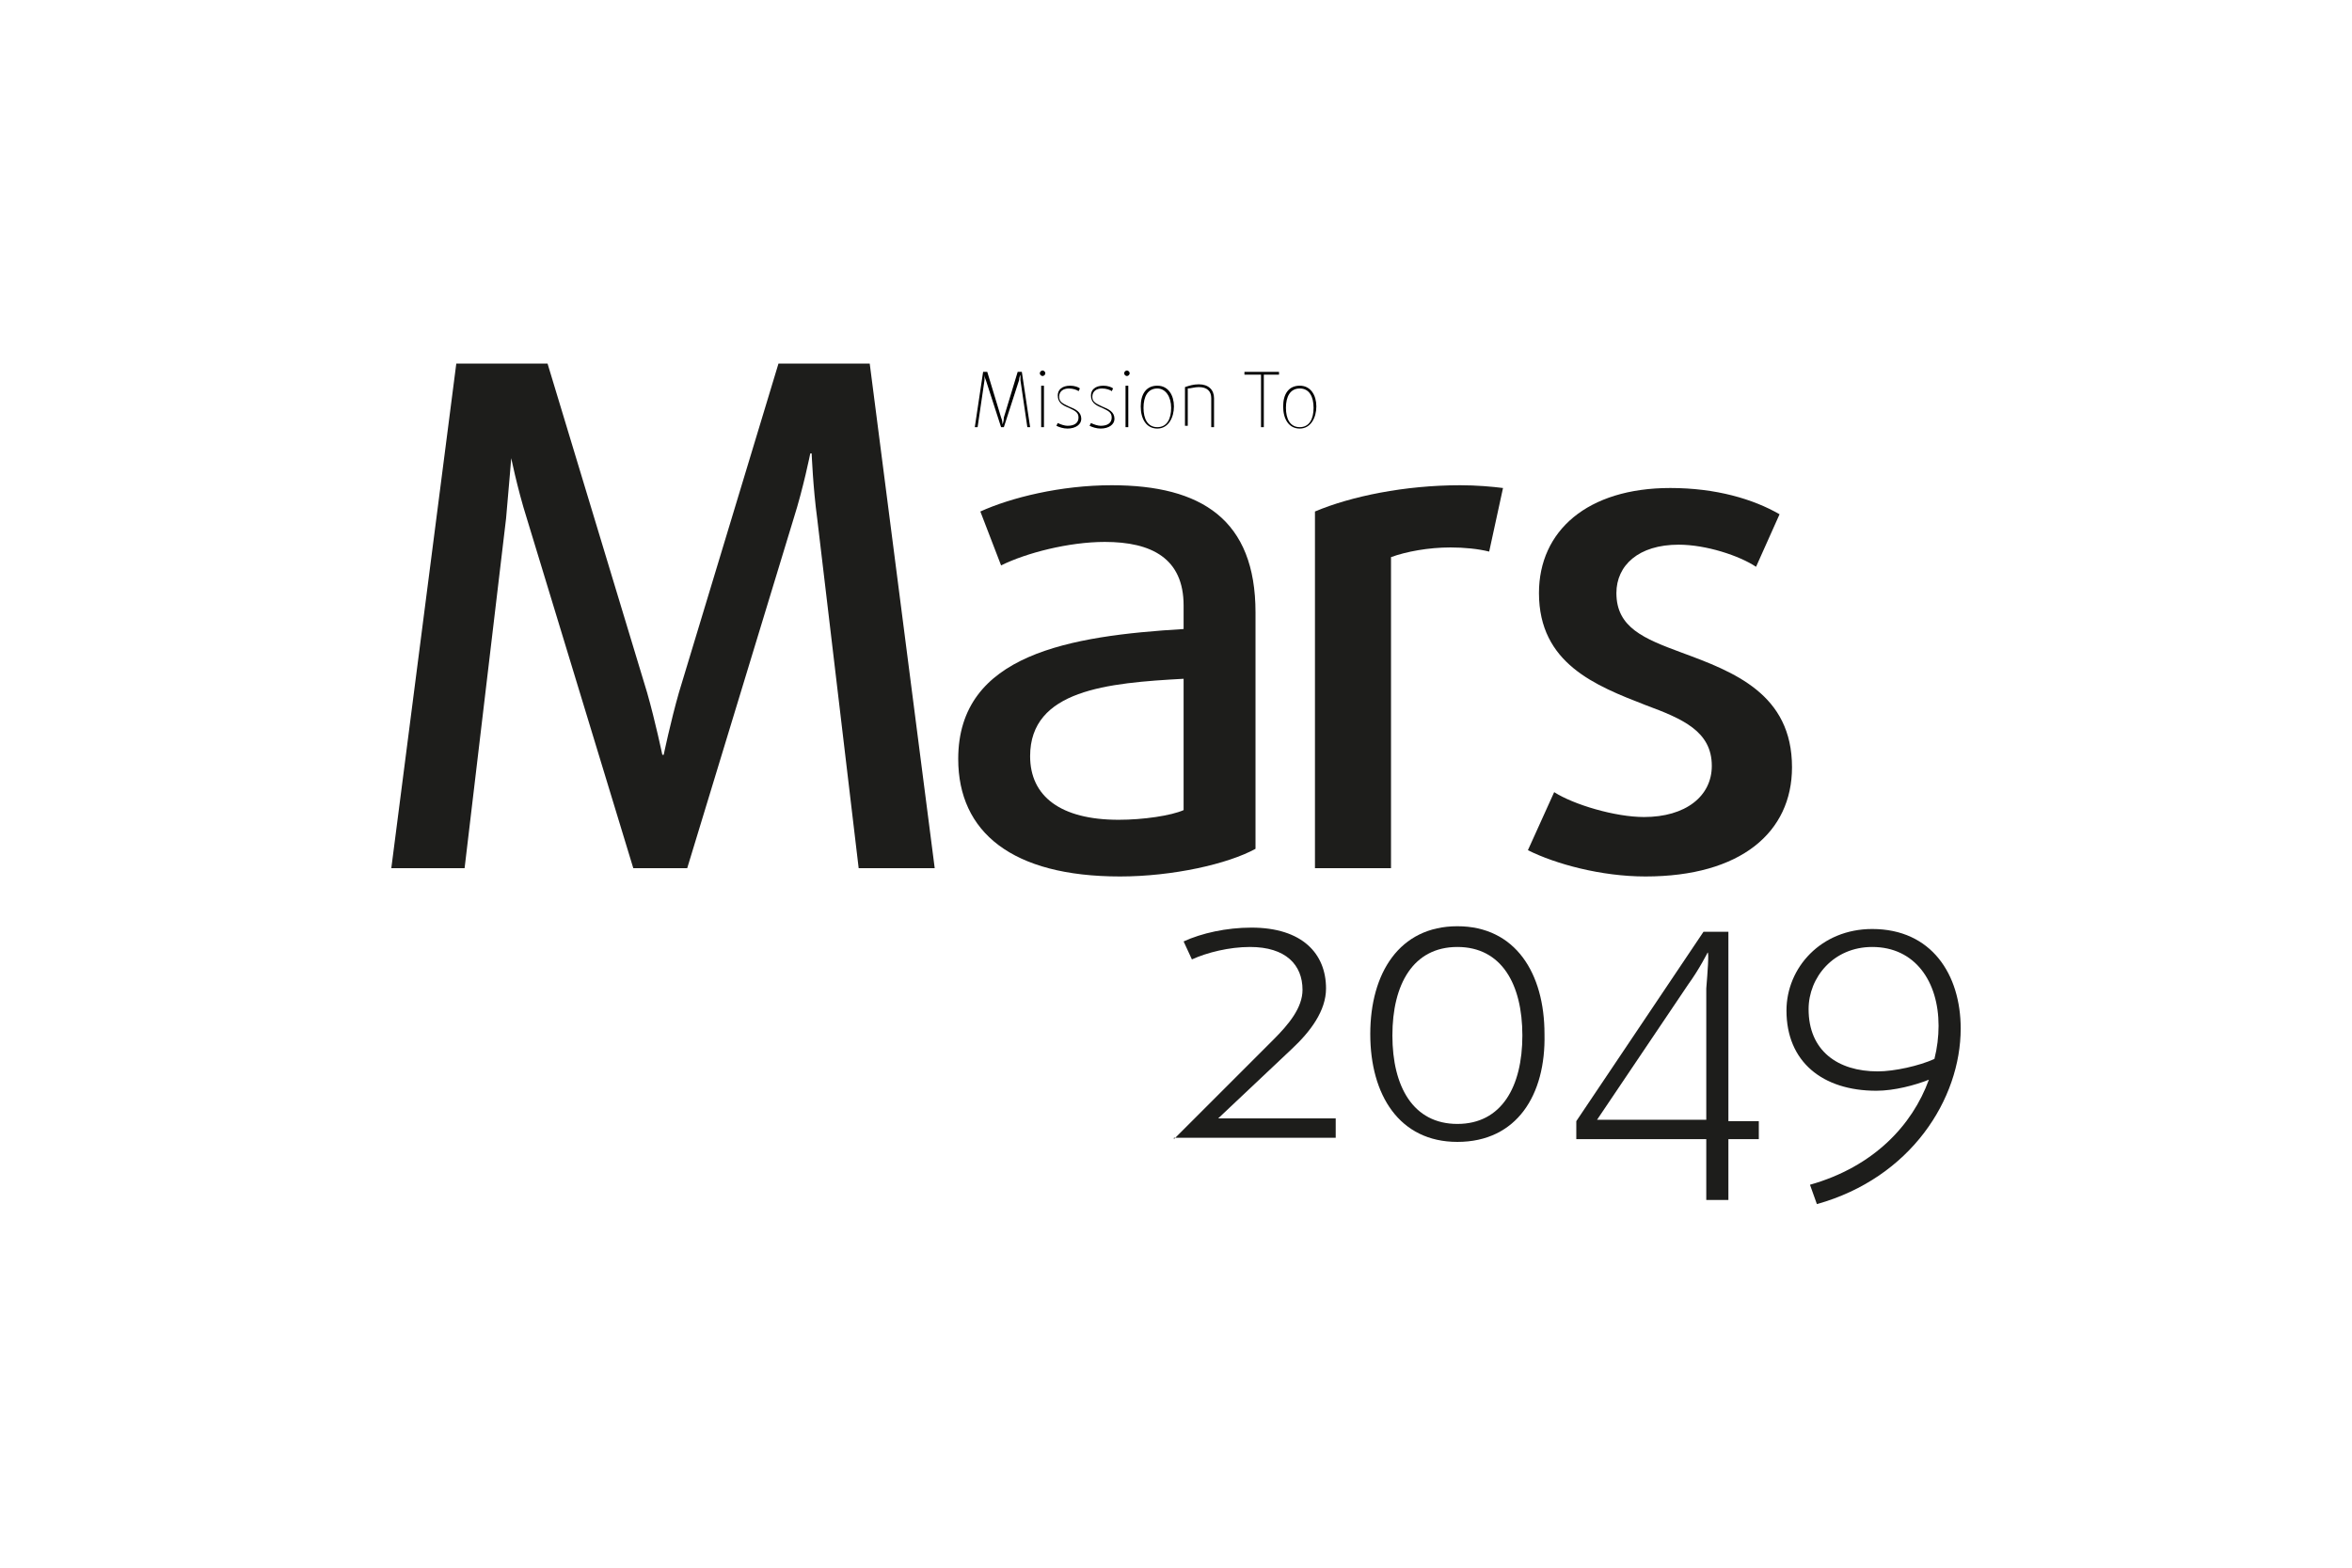 <?xml version="1.0" encoding="utf-8"?>
<!-- Generator: Adobe Illustrator 22.0.0, SVG Export Plug-In . SVG Version: 6.00 Build 0)  -->
<svg version="1.1" id="Layer_1" xmlns="http://www.w3.org/2000/svg" xmlns:xlink="http://www.w3.org/1999/xlink" x="0px" y="0px"
	 viewBox="0 0 170.1 113.4" style="enable-background:new 0 0 170.1 113.4;" xml:space="preserve">
<style type="text/css">
	.st0{fill:#1D1D1B;}
</style>
<title>mars</title>
<g>
	<path class="st0" d="M62.1,62.8l-3-25.3c-0.3-2.2-0.4-4.7-0.4-4.7h-0.1c0,0-0.5,2.5-1.2,4.7l-7.7,25.3h-3.9l-7.7-25.3
		c-0.7-2.2-1.2-4.7-1.2-4.7H37c0,0-0.2,2.5-0.4,4.7l-3,25.3h-5.3L33,26.3h6.6l7.2,23.8c0.6,2.1,1.1,4.5,1.1,4.5h0.1
		c0,0,0.5-2.4,1.1-4.5l7.2-23.8h6.6l4.7,36.5H62.1z"/>
	<path class="st0" d="M81,63.4c-7.8,0-11.7-3.2-11.7-8.5c0-7.6,8.1-8.9,16.3-9.4v-1.7c0-3.4-2.3-4.6-5.7-4.6c-2.6,0-5.7,0.8-7.5,1.7
		L70.9,37c2.2-1,5.8-1.9,9.5-1.9c6.5,0,10.4,2.5,10.4,9.2v17.1C88.8,62.5,84.8,63.4,81,63.4z M85.6,49.1c-5.5,0.3-11.1,0.8-11.1,5.6
		c0,2.9,2.2,4.6,6.4,4.6c1.8,0,3.8-0.3,4.7-0.7V49.1z"/>
	<path class="st0" d="M107.7,39.9c-0.8-0.2-1.8-0.3-2.8-0.3c-1.6,0-3.2,0.3-4.3,0.7v22.5h-5.5V37c2.6-1.1,6.5-1.9,10.5-1.9
		c1.2,0,2.3,0.1,3.1,0.2L107.7,39.9z"/>
	<path class="st0" d="M119,63.4c-3.2,0-6.5-0.9-8.5-1.9l1.9-4.2c1.4,0.9,4.4,1.8,6.5,1.8c3,0,4.9-1.5,4.9-3.7c0-2.5-2.1-3.4-4.8-4.4
		c-3.6-1.4-7.7-3-7.7-8.1c0-4.5,3.5-7.6,9.5-7.6c3.3,0,6,0.8,7.9,1.9l-1.7,3.8c-1.2-0.8-3.6-1.6-5.6-1.6c-2.9,0-4.5,1.5-4.5,3.5
		c0,2.5,2,3.3,4.7,4.3c3.8,1.4,8,3,8,8.3C129.6,60.2,125.9,63.4,119,63.4z"/>
	<g>
		<path class="st0" d="M84.9,82.4l7.2-7.2c1.1-1.1,2.1-2.3,2.1-3.6c0-1.8-1.2-3.1-3.8-3.1c-1.5,0-3.1,0.4-4.2,0.9l-0.6-1.3
			c1.3-0.6,3.1-1,4.9-1c3.7,0,5.4,1.9,5.4,4.4c0,1.6-1.1,3.1-2.5,4.4l-5.3,5h8.5v1.4H84.9z"/>
		<path class="st0" d="M105.4,82.6c-4.2,0-6.3-3.4-6.3-7.8c0-4.4,2.1-7.8,6.3-7.8c4.2,0,6.3,3.4,6.3,7.8
			C111.8,79.2,109.7,82.6,105.4,82.6z M105.4,68.5c-3.2,0-4.7,2.7-4.7,6.4s1.5,6.4,4.7,6.4s4.7-2.7,4.7-6.4S108.6,68.5,105.4,68.5z"
			/>
		<path class="st0" d="M125,82.4v4.4h-1.6v-4.4H114v-1.3l9.2-13.7h1.8v13.7h2.2v1.3H125z M123.5,68.9c0,0-0.6,1.2-1.4,2.3l-6.6,9.8
			h7.9v-9.5C123.5,70.3,123.6,68.9,123.5,68.9L123.5,68.9z"/>
		<path class="st0" d="M131.4,87.1l-0.5-1.4c4.6-1.3,7.4-4.3,8.6-7.6c-1,0.4-2.5,0.8-3.8,0.8c-3.9,0-6.5-2.1-6.5-5.8
			c0-3.1,2.5-5.9,6.2-5.9c4.3,0,6.4,3.3,6.4,7.2C141.8,79.5,138.2,85.2,131.4,87.1z M135.4,68.5c-2.8,0-4.6,2.2-4.6,4.5
			c0,3,2.1,4.5,5,4.5c1.2,0,3-0.4,4.1-0.9c0.2-0.8,0.3-1.6,0.3-2.4C140.2,71,138.5,68.5,135.4,68.5z"/>
	</g>
	<g>
		<path d="M74.3,30.9l-0.5-3.4c0-0.2,0-0.4,0-0.4h0c0,0-0.1,0.2-0.1,0.4l-1.1,3.4h-0.2l-1.1-3.4c-0.1-0.2-0.1-0.4-0.1-0.4h0
			c0,0,0,0.2,0,0.4l-0.5,3.4h-0.2l0.6-4h0.3l1,3.3c0.1,0.2,0.1,0.5,0.1,0.5h0c0,0,0.1-0.2,0.1-0.5l1-3.3h0.3l0.6,4H74.3z"/>
		<path d="M75.4,27.2c-0.1,0-0.2-0.1-0.2-0.2s0.1-0.2,0.2-0.2c0.1,0,0.2,0.1,0.2,0.2S75.5,27.2,75.4,27.2z M75.3,30.9v-3h0.2v3H75.3
			z"/>
		<path d="M77.2,31c-0.3,0-0.6-0.1-0.8-0.2l0.1-0.2c0.2,0.1,0.5,0.2,0.7,0.2c0.5,0,0.8-0.2,0.8-0.6c0-0.4-0.3-0.5-0.7-0.7
			c-0.5-0.2-0.8-0.4-0.8-0.9c0-0.4,0.3-0.7,0.9-0.7c0.3,0,0.6,0.1,0.7,0.2L78,28.3c-0.1-0.1-0.4-0.2-0.7-0.2c-0.4,0-0.7,0.2-0.7,0.6
			c0,0.4,0.3,0.5,0.7,0.7c0.5,0.2,0.9,0.4,0.9,0.9C78.2,30.7,77.8,31,77.2,31z"/>
		<path d="M79.6,31c-0.3,0-0.6-0.1-0.8-0.2l0.1-0.2c0.2,0.1,0.5,0.2,0.7,0.2c0.5,0,0.8-0.2,0.8-0.6c0-0.4-0.3-0.5-0.7-0.7
			c-0.5-0.2-0.8-0.4-0.8-0.9c0-0.4,0.3-0.7,0.9-0.7c0.3,0,0.6,0.1,0.7,0.2l-0.1,0.2c-0.1-0.1-0.4-0.2-0.7-0.2
			c-0.4,0-0.7,0.2-0.7,0.6c0,0.4,0.3,0.5,0.7,0.7c0.5,0.2,0.9,0.4,0.9,0.9C80.6,30.7,80.2,31,79.6,31z"/>
		<path d="M81.5,27.2c-0.1,0-0.2-0.1-0.2-0.2s0.1-0.2,0.2-0.2c0.1,0,0.2,0.1,0.2,0.2S81.6,27.2,81.5,27.2z M81.4,30.9v-3h0.2v3H81.4
			z"/>
		<path d="M83.7,31c-0.8,0-1.2-0.7-1.2-1.6s0.4-1.5,1.2-1.5c0.8,0,1.2,0.7,1.2,1.5S84.5,31,83.7,31z M83.7,28.1c-0.7,0-1,0.6-1,1.4
			c0,0.8,0.3,1.4,1,1.4c0.7,0,1-0.6,1-1.4C84.7,28.7,84.3,28.1,83.7,28.1z"/>
		<path d="M87.6,30.9v-2.1c0-0.5-0.3-0.8-0.9-0.8c-0.3,0-0.6,0.1-0.8,0.1v2.7h-0.2v-2.8c0.3-0.1,0.6-0.2,1-0.2c0.7,0,1.1,0.4,1.1,1
			v2.1H87.6z"/>
		<path d="M91.4,27.1v3.8h-0.2v-3.8H90v-0.2h2.5v0.2H91.4z"/>
		<path d="M94,31c-0.8,0-1.2-0.7-1.2-1.6s0.4-1.5,1.2-1.5c0.8,0,1.2,0.7,1.2,1.5S94.8,31,94,31z M94,28.1c-0.7,0-1,0.6-1,1.4
			c0,0.8,0.3,1.4,1,1.4c0.7,0,1-0.6,1-1.4C95,28.7,94.7,28.1,94,28.1z"/>
	</g>
</g>
</svg>
